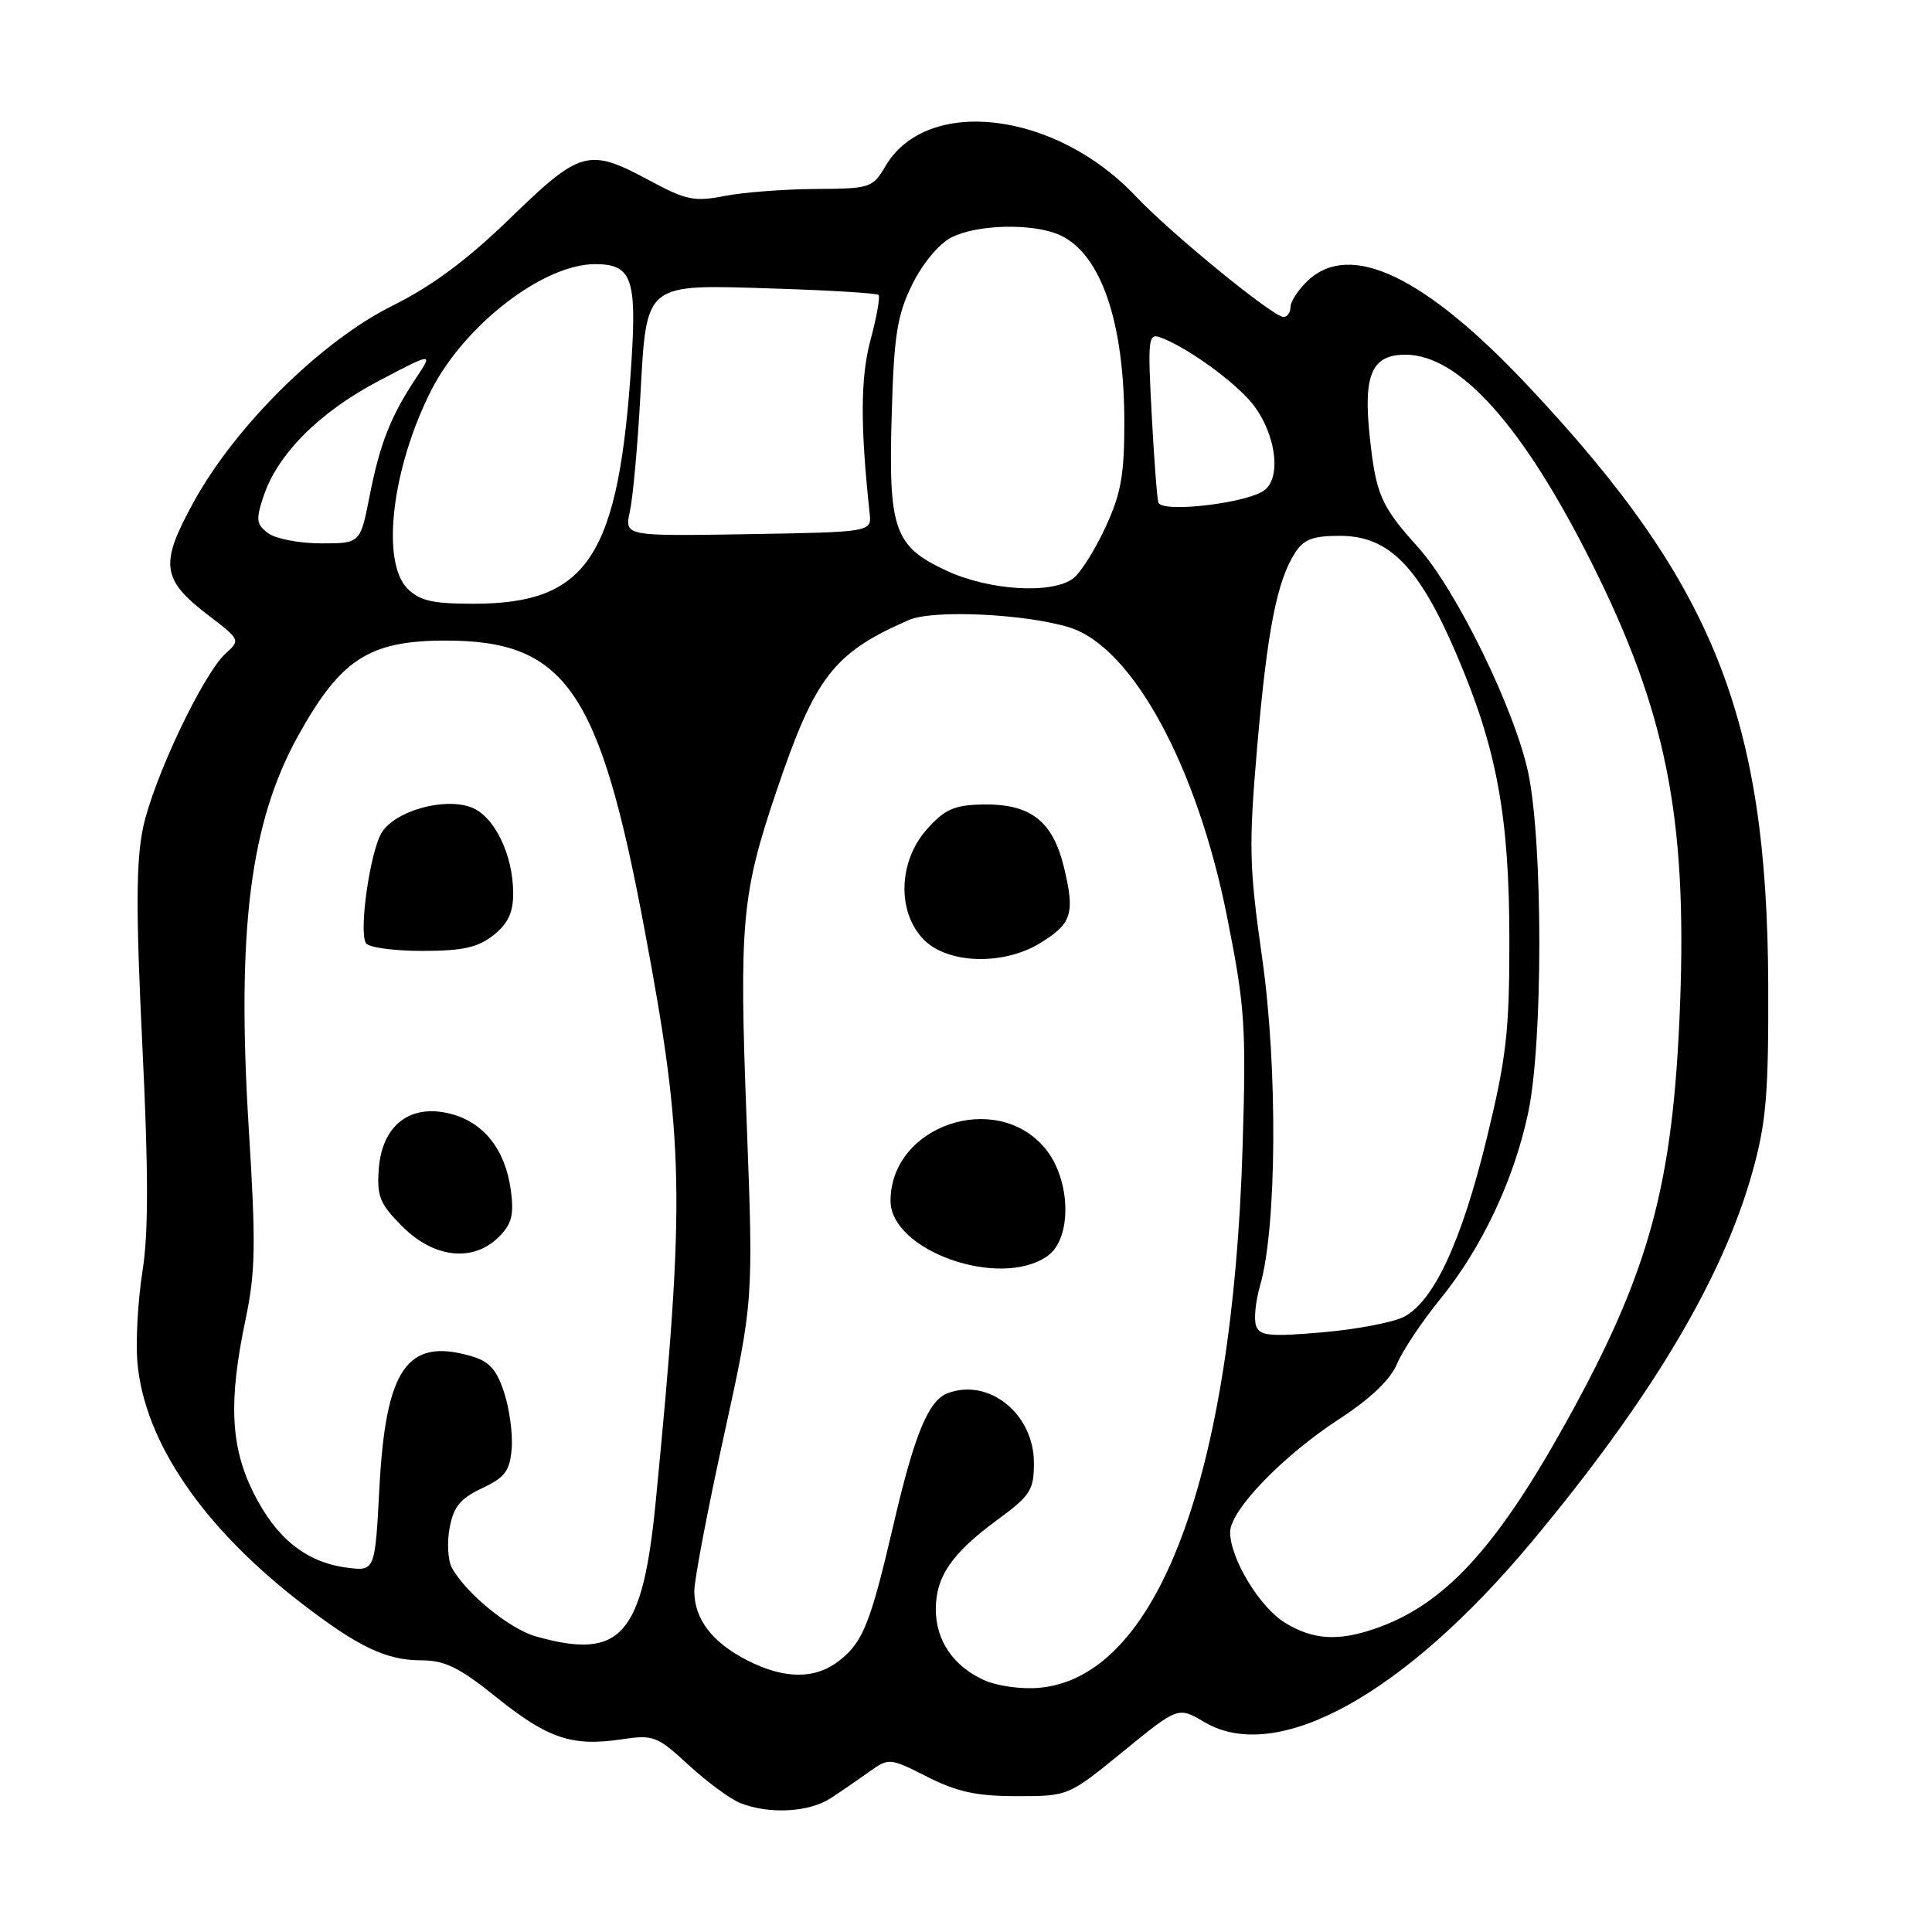 <?xml version="1.0" encoding="UTF-8" standalone="no"?>
<!DOCTYPE svg PUBLIC "-//W3C//DTD SVG 1.1//EN" "http://www.w3.org/Graphics/SVG/1.1/DTD/svg11.dtd" >
<svg xmlns="http://www.w3.org/2000/svg" xmlns:xlink="http://www.w3.org/1999/xlink" version="1.1" viewBox="0 0 256 256">
 <g >
 <path fill="currentColor"
d=" M 110.12 238.24 C 111.57 237.29 113.89 235.69 115.29 234.69 C 117.77 232.92 117.94 232.94 122.88 235.44 C 126.83 237.44 129.42 238.00 134.74 238.00 C 141.56 238.00 141.56 238.00 148.83 232.07 C 156.11 226.13 156.11 226.13 159.61 228.20 C 169.20 233.85 186.03 224.58 202.93 204.34 C 218.78 185.34 228.32 169.34 232.25 155.14 C 234.04 148.68 234.35 144.87 234.30 130.50 C 234.16 94.95 227.05 77.25 202.42 51.08 C 188.81 36.61 178.94 31.89 173.31 37.17 C 172.04 38.37 171.00 39.95 171.00 40.67 C 171.00 41.40 170.58 42.00 170.07 42.00 C 168.69 42.00 155.13 30.92 150.50 26.01 C 139.88 14.74 122.85 12.68 117.34 21.99 C 115.63 24.90 115.33 25.00 108.03 25.04 C 103.89 25.07 98.47 25.48 96.00 25.97 C 92.00 26.75 90.89 26.52 86.07 23.92 C 78.00 19.57 76.93 19.86 67.63 28.89 C 61.92 34.43 57.27 37.89 52.00 40.51 C 42.56 45.21 31.21 56.42 25.66 66.52 C 21.11 74.80 21.38 76.78 27.70 81.60 C 31.82 84.75 31.86 84.82 29.91 86.58 C 26.90 89.31 20.31 103.21 18.95 109.71 C 18.02 114.17 18.00 120.76 18.86 138.50 C 19.68 155.25 19.68 163.39 18.88 168.44 C 18.28 172.26 17.97 177.66 18.20 180.44 C 19.08 190.95 26.83 202.35 40.00 212.48 C 47.47 218.23 51.20 220.00 55.79 220.00 C 58.94 220.00 60.82 220.92 65.79 224.91 C 72.60 230.38 75.81 231.45 82.36 230.47 C 86.58 229.84 87.07 230.02 91.24 233.87 C 93.67 236.11 96.75 238.37 98.08 238.91 C 101.91 240.44 107.27 240.14 110.12 238.24 Z  M 130.38 222.62 C 126.32 220.78 124.00 217.37 124.00 213.24 C 124.00 208.91 126.13 205.81 132.11 201.42 C 136.55 198.16 137.00 197.46 137.00 193.84 C 137.00 187.34 131.01 182.52 125.54 184.62 C 123.03 185.59 121.18 190.05 118.46 201.73 C 115.35 215.09 114.37 217.56 111.23 220.03 C 108.05 222.54 103.96 222.53 99.03 220.01 C 94.37 217.64 92.00 214.54 92.00 210.82 C 92.00 209.32 93.76 200.06 95.92 190.25 C 99.84 172.40 99.84 172.40 98.93 148.45 C 97.93 122.25 98.27 118.48 102.87 104.87 C 108.02 89.64 110.46 86.50 120.44 82.15 C 123.63 80.76 135.82 81.33 141.68 83.13 C 150.02 85.70 158.61 101.46 162.60 121.51 C 164.97 133.43 165.14 135.95 164.65 152.00 C 163.32 195.73 153.38 222.20 137.74 223.64 C 135.37 223.86 132.12 223.41 130.38 222.62 Z  M 138.78 166.44 C 142.11 164.11 141.92 156.25 138.44 152.11 C 131.95 144.40 118.02 149.16 118.00 159.10 C 117.99 165.73 132.48 170.85 138.78 166.44 Z  M 137.78 124.99 C 142.03 122.40 142.46 121.08 140.99 114.96 C 139.50 108.75 136.52 106.46 130.12 106.60 C 126.44 106.68 125.16 107.25 122.83 109.87 C 119.01 114.14 118.83 120.92 122.45 124.55 C 125.63 127.73 132.95 127.94 137.78 124.99 Z  M 71.00 216.83 C 67.52 215.85 61.71 211.10 59.88 207.74 C 59.35 206.77 59.21 204.38 59.58 202.44 C 60.10 199.64 61.00 198.55 63.87 197.20 C 66.91 195.77 67.55 194.92 67.80 191.97 C 67.96 190.03 67.51 186.67 66.80 184.51 C 65.78 181.41 64.82 180.37 62.32 179.66 C 53.93 177.26 51.10 181.38 50.27 197.21 C 49.69 208.22 49.69 208.22 45.89 207.71 C 40.53 206.99 36.58 203.81 33.59 197.80 C 30.53 191.67 30.26 185.66 32.54 174.82 C 33.86 168.56 33.92 164.89 32.96 149.50 C 31.34 123.26 33.13 108.99 39.50 97.50 C 45.12 87.37 48.89 84.91 58.89 84.88 C 74.92 84.83 79.45 91.36 85.40 123.14 C 90.68 151.27 90.82 158.57 86.89 198.93 C 85.15 216.79 82.29 220.02 71.00 216.83 Z  M 66.12 163.88 C 67.81 162.19 68.12 160.97 67.69 157.72 C 66.96 152.31 64.10 148.70 59.64 147.57 C 54.33 146.23 50.62 149.11 50.19 154.89 C 49.92 158.54 50.33 159.53 53.34 162.54 C 57.53 166.73 62.72 167.28 66.12 163.88 Z  M 65.37 123.93 C 67.30 122.40 68.00 120.94 68.00 118.40 C 68.00 113.26 65.51 108.14 62.45 106.98 C 58.87 105.62 52.41 107.43 50.60 110.29 C 49.05 112.76 47.52 123.41 48.49 124.98 C 48.84 125.54 52.18 126.00 55.92 126.00 C 61.30 126.00 63.29 125.56 65.37 123.93 Z  M 170.29 215.04 C 166.92 212.98 163.00 206.52 163.00 203.02 C 163.00 200.12 169.94 192.93 177.45 188.03 C 181.61 185.32 184.25 182.80 185.11 180.72 C 185.84 178.98 188.41 175.12 190.82 172.16 C 196.34 165.38 200.61 156.34 202.50 147.41 C 204.45 138.20 204.46 111.89 202.52 102.50 C 200.79 94.16 192.98 78.15 187.89 72.50 C 182.98 67.06 182.32 65.53 181.50 57.88 C 180.62 49.62 181.76 47.00 186.23 47.00 C 193.37 47.00 201.81 56.43 210.90 74.58 C 220.75 94.24 223.55 108.21 222.62 133.00 C 221.72 156.97 218.61 168.41 207.61 188.29 C 198.20 205.27 191.33 212.70 182.10 215.84 C 177.24 217.50 173.96 217.27 170.29 215.04 Z  M 166.45 175.72 C 166.12 174.87 166.36 172.45 166.97 170.34 C 169.18 162.72 169.32 141.52 167.25 127.00 C 165.51 114.74 165.45 112.15 166.59 98.89 C 167.91 83.59 169.19 77.01 171.60 73.25 C 172.75 71.46 173.97 71.00 177.54 71.00 C 184.01 71.00 187.99 75.02 192.95 86.60 C 198.35 99.17 200.00 108.12 200.00 124.73 C 200.00 136.71 199.60 140.20 196.98 150.93 C 193.65 164.54 189.98 172.44 186.02 174.49 C 184.60 175.22 179.75 176.15 175.24 176.54 C 168.34 177.14 166.94 177.01 166.45 175.72 Z  M 54.00 78.00 C 50.44 74.44 51.94 61.95 57.15 51.70 C 61.57 43.04 72.01 35.00 78.84 35.00 C 83.67 35.00 84.37 36.87 83.68 47.78 C 82.01 73.74 77.95 79.99 62.75 80.00 C 57.33 80.00 55.61 79.61 54.00 78.00 Z  M 125.42 75.62 C 118.46 72.38 117.70 70.19 118.16 54.79 C 118.46 44.39 118.88 41.77 120.86 37.72 C 122.23 34.94 124.39 32.33 126.05 31.47 C 129.46 29.71 136.91 29.55 140.44 31.15 C 145.88 33.63 148.98 42.65 148.98 56.00 C 148.98 62.99 148.53 65.46 146.46 69.91 C 145.08 72.89 143.17 75.91 142.22 76.63 C 139.41 78.76 131.10 78.26 125.42 75.62 Z  M 35.56 70.67 C 33.97 69.50 33.88 68.88 34.90 65.81 C 36.75 60.19 42.30 54.62 50.15 50.49 C 57.40 46.68 57.40 46.68 55.13 50.09 C 51.76 55.16 50.33 58.81 48.97 65.75 C 47.74 72.00 47.74 72.00 42.56 72.00 C 39.71 72.00 36.56 71.40 35.56 70.67 Z  M 83.46 67.78 C 83.86 65.97 84.48 59.18 84.84 52.67 C 85.70 37.24 85.15 37.68 102.74 38.24 C 110.03 38.47 116.18 38.85 116.41 39.08 C 116.65 39.31 116.17 41.98 115.36 45.00 C 114.01 50.00 113.98 56.32 115.23 68.00 C 115.50 70.50 115.50 70.50 99.12 70.78 C 82.74 71.05 82.74 71.05 83.46 67.78 Z  M 153.49 66.58 C 153.31 65.99 152.91 60.68 152.60 54.79 C 152.07 44.90 152.16 44.12 153.76 44.71 C 156.94 45.88 162.46 49.73 165.33 52.78 C 168.80 56.45 170.02 62.91 167.62 64.90 C 165.51 66.65 153.92 68.03 153.49 66.58 Z "/>
</g>
</svg>